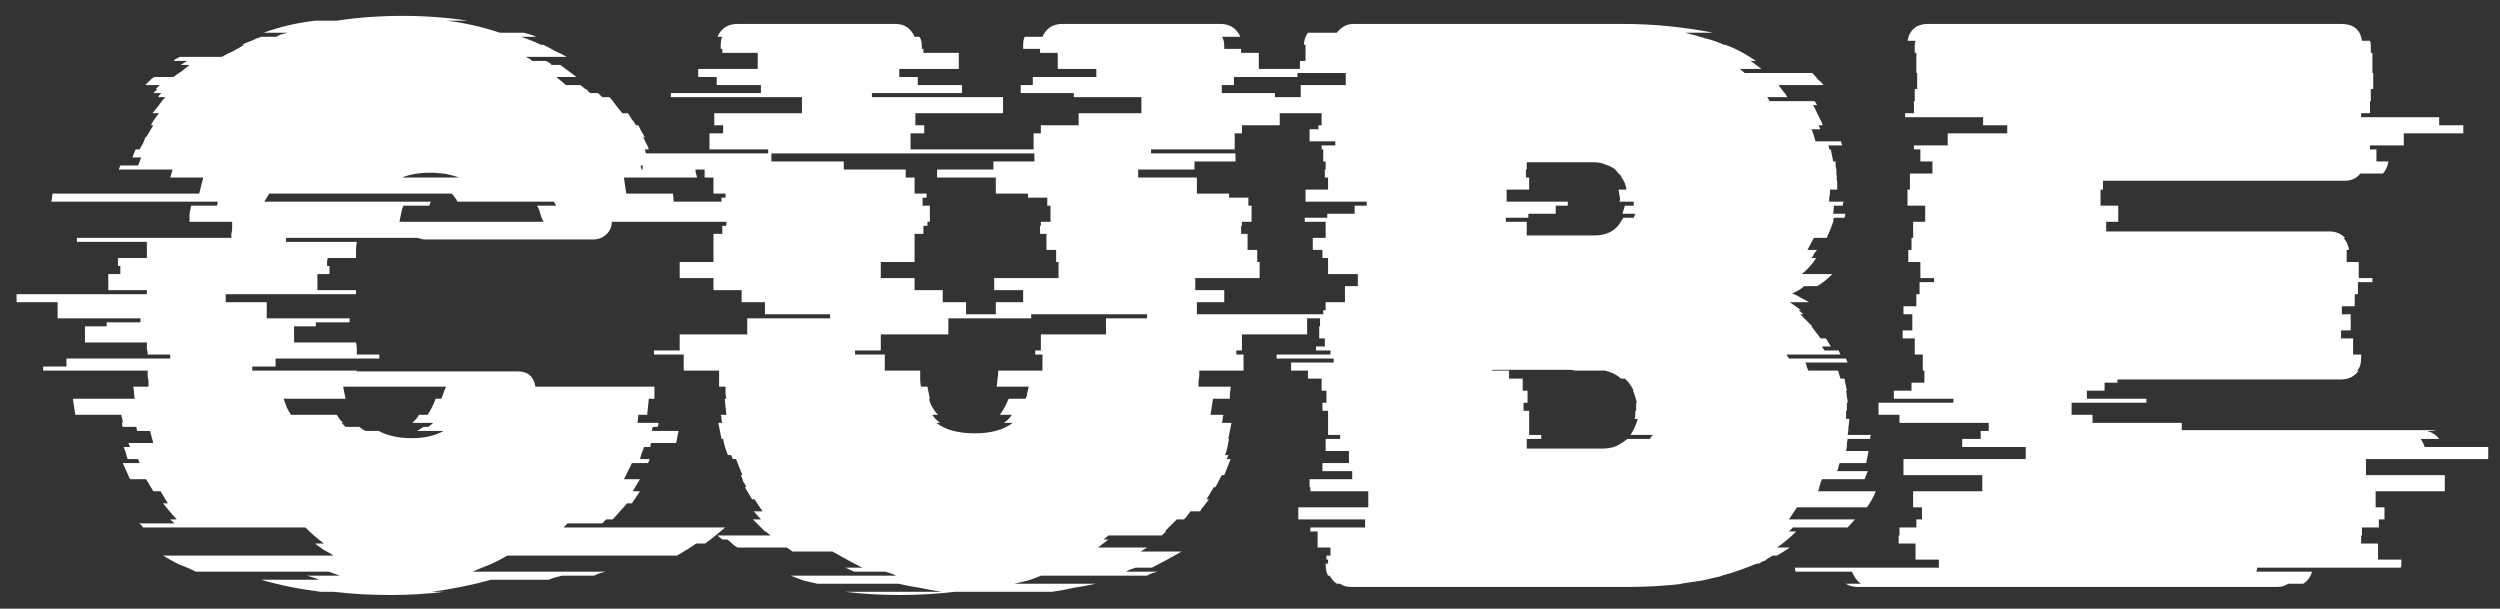 <svg width="115" height="28" viewBox="0 0 115 28" fill="none" xmlns="http://www.w3.org/2000/svg">
<rect x="0" y="0" width="115" height="28" fill="#333333" stroke="none"/>
<path d="M35.469 9.277V9.462H34.581C34.606 9.585 34.618 9.709 34.618 9.832C34.618 9.955 34.618 10.079 34.618 10.202H28.143C28.143 10.523 27.983 10.769 27.662 10.942C27.514 10.991 27.403 11.016 27.329 11.016H19.781C19.682 11.016 19.584 11.016 19.485 11.016C19.386 10.991 19.288 10.967 19.189 10.942H13.158V11.127H16.414C16.389 11.25 16.377 11.374 16.377 11.497C16.377 11.62 16.377 11.744 16.377 11.867H15.082C15.057 11.916 15.045 11.978 15.045 12.052C15.045 12.126 15.045 12.188 15.045 12.237H15.156V12.607H14.601V13.347H16.377V13.532H10.383V13.902H12.27V14.642H16.081V14.827H14.527V15.012H13.528V15.752H16.377C16.402 15.851 16.414 15.949 16.414 16.048C16.414 16.122 16.414 16.208 16.414 16.307H17.45V16.492H12.677V16.862H11.604V17.047H16.414V17.084H23.814C24.283 17.084 24.554 17.318 24.628 17.787H30.104V18.342H29.845L29.771 19.082H29.364L29.327 19.452H30.289C30.289 19.526 30.277 19.588 30.252 19.637H30.03C30.005 19.686 29.993 19.748 29.993 19.822H31.214L31.103 20.377H29.956C29.956 20.402 29.944 20.426 29.919 20.451C29.919 20.476 29.919 20.513 29.919 20.562H29.623C29.598 20.661 29.561 20.759 29.512 20.858C29.487 20.932 29.463 21.018 29.438 21.117H29.882C29.882 21.142 29.857 21.203 29.808 21.302H29.068C29.019 21.425 28.957 21.549 28.883 21.672C28.834 21.795 28.772 21.919 28.698 22.042H29.438L29.105 22.597H29.438L29.068 23.152H28.846C28.747 23.275 28.636 23.399 28.513 23.522C28.414 23.645 28.303 23.769 28.18 23.892H27.884C27.859 23.917 27.835 23.941 27.81 23.966C27.785 23.991 27.748 24.028 27.699 24.077H26.108L25.923 24.262H33.36C33.212 24.385 33.064 24.509 32.916 24.632C32.768 24.755 32.608 24.879 32.435 25.002H32.028C31.781 25.175 31.485 25.36 31.14 25.557H23.333C23.086 25.705 22.827 25.841 22.556 25.964C22.285 26.063 22.013 26.174 21.742 26.297H27.847C27.773 26.322 27.687 26.346 27.588 26.371C27.514 26.396 27.428 26.433 27.329 26.482H25.849C25.75 26.507 25.652 26.531 25.553 26.556C25.454 26.581 25.356 26.618 25.257 26.667H22.593C21.705 26.914 20.792 27.099 19.855 27.222H20.447C20.052 27.271 19.645 27.308 19.226 27.333C18.807 27.358 18.387 27.37 17.968 27.37C17.499 27.37 17.043 27.358 16.599 27.333C16.18 27.308 15.76 27.271 15.341 27.222H14.749C13.762 27.099 12.85 26.914 12.011 26.667H14.675C14.576 26.618 14.478 26.581 14.379 26.556C14.305 26.531 14.219 26.507 14.12 26.482H15.637L15.119 26.297H9.014C8.767 26.174 8.508 26.063 8.237 25.964C7.99 25.841 7.744 25.705 7.497 25.557H15.341C15.193 25.458 15.045 25.372 14.897 25.298C14.749 25.199 14.613 25.101 14.49 25.002H14.897C14.601 24.78 14.317 24.533 14.046 24.262H6.572C6.547 24.213 6.523 24.176 6.498 24.151C6.473 24.126 6.436 24.102 6.387 24.077H8.015C7.99 24.028 7.953 23.991 7.904 23.966C7.879 23.941 7.855 23.917 7.83 23.892H8.126C7.904 23.645 7.694 23.399 7.497 23.152H7.719L7.386 22.597H7.053L6.72 22.042H5.98L5.647 21.302H6.424L6.35 21.117H5.869C5.844 21.018 5.82 20.932 5.795 20.858C5.77 20.759 5.733 20.661 5.684 20.562H5.98L5.906 20.377H7.053C7.028 20.278 7.004 20.192 6.979 20.118C6.954 20.019 6.93 19.921 6.905 19.822H6.313C6.288 19.773 6.276 19.711 6.276 19.637H5.647C5.622 19.588 5.61 19.526 5.61 19.452H5.647C5.647 19.353 5.622 19.23 5.573 19.082H3.464L3.353 18.342H6.202C6.177 18.243 6.165 18.157 6.165 18.083C6.165 17.984 6.153 17.886 6.128 17.787H6.831C6.831 17.713 6.831 17.639 6.831 17.565C6.831 17.491 6.819 17.417 6.794 17.343V17.047H1.984V16.862H3.057V16.492H7.83V16.307H6.794C6.794 16.208 6.782 16.122 6.757 16.048C6.757 15.949 6.757 15.851 6.757 15.752H3.908V15.012H4.907V14.827H6.461V14.642H2.65V13.902H0.763V13.532H6.757V13.347H4.981V12.607H5.536V12.237H5.425V11.867H6.757V11.127H3.538V10.942H10.642V10.757C10.667 10.658 10.679 10.572 10.679 10.498C10.679 10.399 10.679 10.301 10.679 10.202H8.718C8.718 10.079 8.718 9.955 8.718 9.832C8.743 9.709 8.767 9.585 8.792 9.462H9.976C10.001 9.413 10.013 9.351 10.013 9.277H2.354C2.379 9.228 2.391 9.166 2.391 9.092C2.391 9.018 2.403 8.956 2.428 8.907H9.162L9.347 8.167H7.83L7.941 7.797H5.462L5.536 7.612H6.35C6.375 7.563 6.399 7.501 6.424 7.427C6.449 7.353 6.473 7.291 6.498 7.242H6.091L6.239 6.872H6.424C6.473 6.773 6.523 6.687 6.572 6.613C6.621 6.514 6.658 6.416 6.683 6.317H6.72L7.053 5.762H6.942C6.991 5.663 7.041 5.577 7.09 5.503C7.164 5.404 7.238 5.306 7.312 5.207H7.016C7.115 5.084 7.213 4.96 7.312 4.837C7.411 4.689 7.509 4.566 7.608 4.467H7.275C7.3 4.418 7.324 4.381 7.349 4.356C7.374 4.331 7.398 4.307 7.423 4.282H7.053L7.238 4.097H7.164C7.213 4.048 7.25 4.011 7.275 3.986C7.3 3.961 7.324 3.937 7.349 3.912H6.683C6.732 3.863 6.794 3.801 6.868 3.727C6.942 3.653 7.016 3.591 7.09 3.542H7.978C8.101 3.443 8.225 3.357 8.348 3.283C8.471 3.184 8.595 3.086 8.718 2.987H8.311L8.607 2.802H7.978C8.027 2.753 8.077 2.716 8.126 2.691C8.175 2.666 8.225 2.642 8.274 2.617H10.198C10.371 2.518 10.543 2.432 10.716 2.358C10.889 2.259 11.061 2.161 11.234 2.062H11.123C11.271 1.988 11.419 1.926 11.567 1.877C11.715 1.803 11.863 1.741 12.011 1.692H12.714C12.788 1.643 12.862 1.606 12.936 1.581C13.035 1.556 13.133 1.532 13.232 1.507H12.122C12.862 1.236 13.651 1.051 14.49 0.952H15.489C16.451 0.804 17.462 0.73 18.523 0.73C19.559 0.73 20.558 0.804 21.52 0.952H20.558C21.372 1.051 22.186 1.236 23 1.507H24.11C24.209 1.532 24.295 1.556 24.369 1.581C24.468 1.606 24.566 1.643 24.665 1.692H23.962C24.332 1.815 24.64 1.939 24.887 2.062H24.998C25.195 2.161 25.38 2.259 25.553 2.358C25.726 2.432 25.898 2.518 26.071 2.617H24.184C24.233 2.642 24.283 2.666 24.332 2.691C24.381 2.716 24.431 2.753 24.48 2.802H25.109C25.158 2.827 25.208 2.851 25.257 2.876C25.306 2.901 25.343 2.938 25.368 2.987H25.775L26.515 3.542H25.59L26.034 3.912H26.7L26.922 4.097H26.959L27.144 4.282H27.514L27.699 4.467H28.032C28.131 4.566 28.229 4.689 28.328 4.837C28.427 4.96 28.525 5.084 28.624 5.207H28.883C28.957 5.306 29.019 5.404 29.068 5.503C29.142 5.577 29.204 5.663 29.253 5.762H29.364C29.413 5.861 29.463 5.959 29.512 6.058C29.561 6.132 29.611 6.218 29.66 6.317H29.586C29.635 6.416 29.685 6.514 29.734 6.613C29.783 6.687 29.82 6.773 29.845 6.872H29.66L29.771 7.242H30.178L30.289 7.612H29.475C29.475 7.637 29.475 7.661 29.475 7.686C29.5 7.711 29.512 7.748 29.512 7.797H31.991C31.991 7.896 32.016 8.019 32.065 8.167H28.698L28.809 8.907H30.955L30.992 9.277H35.469ZM18.486 8.167H21.113C20.718 8.019 20.274 7.945 19.781 7.945C19.288 7.945 18.856 8.019 18.486 8.167ZM24.887 9.943C24.862 9.844 24.838 9.758 24.813 9.684C24.788 9.61 24.751 9.536 24.702 9.462H25.59L25.479 9.277H21.039C21.014 9.203 20.977 9.141 20.928 9.092C20.879 9.018 20.829 8.956 20.78 8.907H12.381C12.356 8.956 12.319 9.018 12.27 9.092C12.245 9.141 12.208 9.203 12.159 9.277H19.818L19.744 9.462H18.56C18.511 9.561 18.474 9.684 18.449 9.832C18.424 9.955 18.4 10.079 18.375 10.202H24.998L24.887 9.943ZM20.521 17.787H15.785L15.896 18.342H13.047C13.096 18.49 13.146 18.626 13.195 18.749C13.244 18.848 13.306 18.959 13.38 19.082H15.489C15.538 19.156 15.588 19.23 15.637 19.304C15.686 19.353 15.736 19.403 15.785 19.452H15.711L15.896 19.637H16.525C16.574 19.662 16.624 19.699 16.673 19.748C16.722 19.773 16.772 19.797 16.821 19.822H17.413C17.832 20.044 18.338 20.155 18.93 20.155C19.522 20.155 20.015 20.044 20.41 19.822H19.189L19.485 19.637H19.707L19.929 19.452H18.967C19.016 19.403 19.066 19.353 19.115 19.304C19.189 19.23 19.238 19.156 19.263 19.082H19.67C19.818 18.86 19.941 18.613 20.04 18.342H20.299L20.373 18.157C20.422 18.009 20.472 17.886 20.521 17.787ZM55.057 14.457H62.013V14.642H60.126V15.382H57.129V16.122H56.87V16.307H57.203V17.047H55.168V17.232C55.168 17.331 55.156 17.429 55.131 17.528C55.131 17.602 55.131 17.688 55.131 17.787H56.611C56.611 17.886 56.599 17.984 56.574 18.083C56.574 18.157 56.574 18.243 56.574 18.342H55.797L55.686 19.082H56.278C56.253 19.131 56.241 19.193 56.241 19.267C56.241 19.341 56.228 19.403 56.204 19.452H56.648C56.623 19.575 56.599 19.699 56.574 19.822C56.549 19.945 56.525 20.069 56.5 20.192H56.537C56.512 20.315 56.487 20.439 56.463 20.562C56.438 20.685 56.401 20.809 56.352 20.932H56.5C56.5 20.957 56.475 21.018 56.426 21.117H56.611C56.562 21.24 56.512 21.364 56.463 21.487C56.413 21.61 56.364 21.734 56.315 21.857H56.204L55.908 22.412H55.834L55.501 22.967H55.612C55.538 23.066 55.464 23.164 55.39 23.263C55.316 23.337 55.254 23.423 55.205 23.522H54.761C54.662 23.67 54.563 23.793 54.465 23.892H54.132L53.577 24.447H53.651L53.429 24.632H50.987L50.765 24.817H50.987L50.506 25.187H52.763L52.467 25.372H54.354C54.132 25.495 53.91 25.619 53.688 25.742C53.466 25.865 53.231 25.989 52.985 26.112H52.245C52.171 26.137 52.097 26.161 52.023 26.186C51.949 26.211 51.875 26.248 51.801 26.297H53.244C53.145 26.322 53.059 26.346 52.985 26.371C52.911 26.396 52.837 26.433 52.763 26.482H47.879C47.706 26.556 47.509 26.63 47.287 26.704C47.09 26.753 46.88 26.803 46.658 26.852H50.395C50.074 26.926 49.741 26.988 49.396 27.037C49.075 27.111 48.742 27.173 48.397 27.222H43.92C43.525 27.271 43.106 27.308 42.662 27.333C42.242 27.358 41.823 27.37 41.404 27.37C40.96 27.37 40.528 27.358 40.109 27.333C39.69 27.308 39.27 27.271 38.851 27.222H43.328C42.983 27.173 42.637 27.111 42.292 27.037C41.971 26.988 41.651 26.926 41.33 26.852H37.593C37.371 26.803 37.161 26.753 36.964 26.704C36.767 26.63 36.569 26.556 36.372 26.482H41.219C41.145 26.433 41.059 26.396 40.96 26.371C40.886 26.346 40.812 26.322 40.738 26.297H39.295L38.888 26.112H39.665C39.418 25.989 39.184 25.865 38.962 25.742C38.74 25.619 38.518 25.495 38.296 25.372H36.446C36.397 25.323 36.347 25.286 36.298 25.261C36.273 25.236 36.236 25.212 36.187 25.187H33.93C33.831 25.138 33.745 25.076 33.671 25.002C33.597 24.928 33.523 24.866 33.449 24.817H33.227L33.005 24.632H35.447L35.225 24.447H35.188L34.633 23.892H35.003L34.67 23.522H35.077L34.707 22.967H34.596L34.263 22.412H34.337C34.288 22.313 34.238 22.227 34.189 22.153C34.164 22.054 34.127 21.956 34.078 21.857H34.152C34.102 21.734 34.053 21.61 34.004 21.487C33.955 21.364 33.905 21.24 33.856 21.117H33.708L33.634 20.932H33.486C33.387 20.71 33.313 20.463 33.264 20.192H33.19C33.165 20.069 33.141 19.945 33.116 19.822C33.091 19.699 33.066 19.575 33.042 19.452H33.227C33.202 19.403 33.19 19.341 33.19 19.267C33.19 19.193 33.178 19.131 33.153 19.082H33.412L33.338 18.342H33.412C33.387 18.243 33.375 18.157 33.375 18.083C33.375 17.984 33.375 17.886 33.375 17.787H33.079V17.047H31.451V16.307H30.082V16.122H31.266V15.382H34.374V14.642H38.185V14.457H35.188V13.902H34.115V13.347H32.82V12.792H31.266V12.052H32.82V10.757H33.227V10.387H33.412V10.202H33.523V9.462H33.19V9.092H33.375V8.907H32.82V8.167H32.413V7.797H29.564V7.427H26.234V7.057H35.336V6.872H32.635V6.132H33.264V5.762H32.857V5.207H36.89V4.467H30.859V4.282H35.003V3.912H32.968V3.542H32.117V3.172H34.855V2.432H33.227V2.247H33.153V2.099C33.153 1.902 33.178 1.766 33.227 1.692H33.005C33.178 1.297 33.486 1.1 33.93 1.1H41.182C41.601 1.1 41.897 1.297 42.07 1.692H42.292C42.366 1.791 42.403 1.926 42.403 2.099V2.247H42.477V2.432H44.105V3.172H41.367V3.542H42.218V3.912H44.253V4.282H40.109V4.467H46.14V5.207H42.107V5.762H42.514V6.132H41.885V6.872H47.546V6.132H47.879V5.762H49.618V5.207H52.504V4.467H49.396V4.282H46.954V3.912H47.509V3.542H50.432V3.172H48.656V2.432H47.842V2.247H47.065V2.099C47.065 1.902 47.09 1.766 47.139 1.692H47.953C48.126 1.297 48.434 1.1 48.878 1.1H56.13C56.574 1.1 56.882 1.297 57.055 1.692H56.204C56.278 1.791 56.315 1.926 56.315 2.099V2.247H57.092V2.432H57.906V3.172H59.682V3.542H56.759V3.912H56.204V4.282H58.646V4.467H61.754V5.207H58.868V5.762H57.129V6.132H56.796V6.872H52.948V7.057H56.833V7.427H54.946V7.797H52.356V8.167H55.057V8.907H56.537V9.092H57.425V9.462H57.573V10.202H57.129V10.387H57.092V10.757H57.388V11.497H57.832V12.052H57.943V12.792H54.983V13.347H56.315V13.902H55.057V14.457ZM43.365 13.902H44.438V14.457H45.807V13.902H47.065V13.347H45.733V12.792H48.693V12.052H48.582V11.497H48.138V10.757H47.842V10.387H47.879V10.202H48.323V9.462H48.175V9.092H47.287V8.907H45.807V8.167H43.106V7.797H45.696V7.427H47.583V7.057H35.484V7.427H38.814V7.797H41.663V8.167H42.07V8.907H42.625V9.092H42.44V9.462H42.773V10.202H42.662V10.387H42.477V10.757H42.07V12.052H40.516V12.792H42.07V13.347H43.365V13.902ZM50.876 14.642H52.763V14.457H47.435V14.642H43.624V15.382H40.516V16.122H39.332V16.307H40.701V17.047H42.329V17.084C42.329 17.207 42.329 17.331 42.329 17.454C42.329 17.553 42.341 17.664 42.366 17.787H42.662L42.773 18.342H42.736C42.785 18.589 42.921 18.835 43.143 19.082H42.884C42.983 19.23 43.106 19.353 43.254 19.452H43.069C43.488 19.773 44.08 19.933 44.845 19.933C45.585 19.933 46.164 19.773 46.584 19.452H46.177C46.325 19.353 46.448 19.23 46.547 19.082H45.992C46.14 18.885 46.276 18.638 46.399 18.342H47.176C47.225 18.243 47.25 18.157 47.25 18.083C47.275 17.984 47.299 17.886 47.324 17.787H45.844C45.868 17.664 45.881 17.553 45.881 17.454C45.906 17.331 45.918 17.207 45.918 17.084V17.047H47.953V16.307H47.62V16.122H47.879V15.382H50.876V14.642ZM85.881 23.337H82.662L82.292 23.892H85.326L84.993 24.262H82.477L82.292 24.447H82.625C82.329 24.743 82.033 24.99 81.737 25.187H82.329C82.157 25.31 81.959 25.434 81.737 25.557H81.552L81.219 25.742H81.293C81.244 25.767 81.182 25.791 81.108 25.816C81.034 25.841 80.973 25.878 80.923 25.927H80.812C80.566 26.026 80.307 26.124 80.035 26.223C79.764 26.322 79.48 26.408 79.184 26.482H79.258C78.938 26.556 78.617 26.63 78.296 26.704C77.976 26.753 77.643 26.803 77.297 26.852H77.408C77.014 26.901 76.594 26.938 76.15 26.963C75.731 26.988 75.287 27 74.818 27H62.164C61.942 27 61.77 26.951 61.646 26.852H61.498C61.375 26.778 61.264 26.655 61.165 26.482H61.091C61.017 26.334 60.98 26.174 60.98 26.001V25.927H61.091V25.742H61.017V25.557H61.202V25.187H60.61V24.447H60.277V24.262H62.793V23.892H59.722V23.337H62.941V22.597H60.277V22.412H60.24V22.042H62.201V21.672H60.832V21.302H62.053V20.747H60.98V20.192H61.646V20.007H61.091V18.897H60.832V18.527H61.017V17.972H60.795V17.417H60.166V17.047H59.389V16.677H61.35V16.492H58.723V16.307H61.202V16.122H60.536V15.937H60.943V15.567H60.684V15.012H60.721V14.457H60.869V14.272H60.98V13.902H61.868V13.162H62.46V12.607H61.091V11.867H60.832V11.497H60.388V10.942H60.98V10.202H60.018V10.017H61.054V9.832H62.312V9.462H62.867V9.277H60.055V8.722H61.091V8.167H60.943V7.797H60.98V7.427H60.869V6.872H60.795V6.687H61.424V6.502H60.24V5.947H60.647V5.762H60.795V4.837H60.98V4.652H58.908V4.467H59.833V3.912H61.905V3.357H58.797V3.172H59.796V2.802H60.055V2.062H59.981C59.981 1.865 60.043 1.68 60.166 1.507H61.498C61.696 1.236 61.955 1.1 62.275 1.1H74.559C75.373 1.1 76.126 1.137 76.816 1.211C77.532 1.285 78.198 1.384 78.814 1.507H77.519C77.84 1.581 78.148 1.667 78.444 1.766C78.765 1.84 79.049 1.939 79.295 2.062H79.369C79.641 2.161 79.887 2.272 80.109 2.395C80.331 2.518 80.553 2.654 80.775 2.802H80.516C80.615 2.851 80.701 2.913 80.775 2.987C80.874 3.061 80.96 3.123 81.034 3.172H80.035L80.257 3.357H83.365C83.464 3.456 83.55 3.554 83.624 3.653C83.723 3.727 83.809 3.813 83.883 3.912H81.811C81.885 4.011 81.959 4.109 82.033 4.208C82.107 4.282 82.169 4.368 82.218 4.467H81.293L81.404 4.652H83.476L83.587 4.837H83.402C83.476 4.96 83.538 5.084 83.587 5.207C83.637 5.306 83.686 5.404 83.735 5.503C83.785 5.577 83.822 5.663 83.846 5.762H83.661L83.735 5.947H83.328C83.378 6.046 83.415 6.144 83.439 6.243C83.464 6.317 83.489 6.403 83.513 6.502H84.697C84.697 6.527 84.697 6.551 84.697 6.576C84.722 6.601 84.734 6.638 84.734 6.687H84.105C84.13 6.736 84.142 6.798 84.142 6.872H84.216L84.327 7.427H84.438C84.438 7.476 84.438 7.538 84.438 7.612C84.438 7.686 84.451 7.748 84.475 7.797C84.475 7.846 84.475 7.908 84.475 7.982C84.475 8.056 84.488 8.118 84.512 8.167H84.475C84.5 8.266 84.512 8.364 84.512 8.463C84.512 8.537 84.512 8.623 84.512 8.722H84.179V8.87C84.179 8.944 84.167 9.018 84.142 9.092C84.142 9.141 84.142 9.203 84.142 9.277H84.808C84.808 9.302 84.796 9.326 84.771 9.351C84.771 9.376 84.771 9.413 84.771 9.462H84.364L84.327 9.832H84.882C84.882 9.906 84.87 9.968 84.845 10.017H84.364C84.34 10.066 84.327 10.128 84.327 10.202C84.253 10.424 84.155 10.671 84.031 10.942H83.439L83.143 11.497H83.587C83.538 11.546 83.489 11.608 83.439 11.682C83.415 11.756 83.378 11.818 83.328 11.867H83.55C83.353 12.163 83.131 12.41 82.884 12.607H84.29C84.044 12.854 83.809 13.039 83.587 13.162H82.995C82.823 13.31 82.638 13.421 82.44 13.495C82.564 13.544 82.687 13.606 82.81 13.68C82.958 13.754 83.094 13.828 83.217 13.902H82.329C82.477 14.001 82.65 14.124 82.847 14.272H82.736L82.958 14.457H82.81L83.365 15.012H83.328C83.402 15.111 83.476 15.209 83.55 15.308C83.624 15.382 83.686 15.468 83.735 15.567H83.994L84.216 15.937H83.809L83.92 16.122H84.586C84.586 16.147 84.611 16.208 84.66 16.307H82.181L82.292 16.492H84.919C84.919 16.517 84.944 16.578 84.993 16.677H83.032C83.082 16.726 83.106 16.788 83.106 16.862C83.131 16.936 83.156 16.998 83.18 17.047H84.549L84.66 17.417H84.845L84.956 17.972H84.919C84.944 18.071 84.956 18.169 84.956 18.268C84.981 18.342 84.993 18.428 84.993 18.527H84.956V18.897H84.919V19.267H85.067C85.067 19.39 85.055 19.514 85.03 19.637C85.03 19.76 85.018 19.884 84.993 20.007H86.066C86.066 20.032 86.054 20.056 86.029 20.081C86.029 20.106 86.029 20.143 86.029 20.192H84.993C84.969 20.291 84.956 20.389 84.956 20.488C84.956 20.562 84.944 20.648 84.919 20.747H85.955L85.844 21.302H84.623L84.512 21.672H85.918L85.77 22.042H83.809C83.785 22.091 83.76 22.153 83.735 22.227C83.735 22.301 83.711 22.363 83.661 22.412H83.698C83.698 22.437 83.674 22.498 83.624 22.597H86.288C86.19 22.844 86.054 23.09 85.881 23.337ZM69.268 10.017V10.202H70.23V10.831H73.338C73.906 10.831 74.313 10.621 74.559 10.202L74.67 10.017H75.151L75.225 9.832H74.633L74.744 9.462H75.151V9.277H74.485C74.51 9.252 74.522 9.215 74.522 9.166C74.522 9.092 74.51 9.018 74.485 8.944C74.485 8.87 74.473 8.796 74.448 8.722H74.818C74.794 8.525 74.72 8.34 74.596 8.167C74.572 8.093 74.522 8.031 74.448 7.982C74.399 7.908 74.35 7.846 74.3 7.797C74.177 7.698 74.029 7.624 73.856 7.575C73.708 7.501 73.536 7.464 73.338 7.464H70.23V7.797H70.193V8.167H70.341V8.722H69.305V9.277H72.117V9.462H71.562V9.832H70.304V10.017H69.268ZM70.341 20.007H70.896V20.192H70.23V20.636H73.671C73.943 20.636 74.165 20.599 74.337 20.525C74.535 20.426 74.707 20.315 74.855 20.192H75.891C75.916 20.143 75.941 20.106 75.965 20.081C75.99 20.056 76.015 20.032 76.039 20.007H75.003C75.151 19.785 75.262 19.538 75.336 19.267H75.188C75.213 19.218 75.225 19.156 75.225 19.082C75.225 19.008 75.225 18.946 75.225 18.897H75.262V18.527H75.299C75.275 18.428 75.25 18.342 75.225 18.268C75.201 18.169 75.164 18.071 75.114 17.972H75.151C75.028 17.725 74.892 17.54 74.744 17.417H74.559C74.387 17.244 74.14 17.121 73.819 17.047H72.45C72.376 17.022 72.253 17.01 72.08 17.01H68.639V17.047H69.416V17.417H70.045V17.972H70.267V18.527H70.082V18.897H70.341V20.007ZM111.536 20.562H114.459V21.117H108.835V21.857H112.461V22.597H109.279V23.337H109.686V23.892H109.427V24.262H108.65V24.632H108.613V25.002H109.39V25.742H110.463V26.001C110.463 26.05 110.451 26.087 110.426 26.112H103.84C103.816 26.161 103.803 26.223 103.803 26.297H106.356C106.282 26.544 106.147 26.729 105.949 26.852H105.246C105.123 26.951 104.95 27 104.728 27H85.451C85.254 27 85.069 26.951 84.896 26.852H85.599C85.427 26.729 85.291 26.544 85.192 26.297H82.602C82.578 26.248 82.565 26.186 82.565 26.112H89.188V25.742H88.115V25.002H87.338V24.632H87.375V24.262H88.152V23.892H88.411V23.337H88.004V22.597H91.186V21.857H87.56V21.117H93.184V20.562H90.261V20.192H91.112V19.822H91.482V19.452H87.375V19.082H86.413V18.527H89.854V18.342H87.116V17.972H87.93V17.602H88.522V17.047H88.448V16.307H88.078V15.567H87.523V15.197H87.967V14.457H87.56V14.087H88.152V13.532H88.3V12.977H88.966V12.792H88.337V12.052H87.782V11.497H87.93V10.942H88.004V10.202H88.559V9.462H87.745V8.722H87.856V7.982H88.892V7.427H88.337V6.872H88.041V6.687H89.595V6.132H92.333V5.762H91.223V5.392H87.634V5.207H88.041V4.652H88.078V4.097H88.189V3.357H88.152V2.432H88.078V2.099C88.078 2 88.091 1.926 88.115 1.877H87.745C87.844 1.359 88.165 1.1 88.707 1.1H107.688C108.256 1.1 108.576 1.359 108.65 1.877H109.02C109.045 1.926 109.057 2 109.057 2.099V2.432H109.131V3.357H109.168V4.097H109.057V4.652H109.02V5.207H108.613V5.392H112.202V5.762H113.312V6.132H110.574V6.687H109.02V6.872H109.316V7.427H109.871C109.822 7.674 109.736 7.859 109.612 7.982H108.576C108.404 8.204 108.157 8.315 107.836 8.315H96.736V8.722H96.625V9.462H97.439V10.202H96.884V10.646H107.17C107.442 10.646 107.676 10.745 107.873 10.942H107.799C107.923 11.065 108.009 11.25 108.058 11.497H107.947V12.052H108.502V12.792H109.131V12.977H108.465V13.532H108.317V14.087H107.725V14.457H108.132V15.197H107.688V15.567H108.243V16.307H108.613V16.455C108.613 16.726 108.552 16.924 108.428 17.047H108.502C108.305 17.318 108.034 17.454 107.688 17.454H97.402V17.602H96.81V17.972H95.996V18.342H98.734V18.527H95.293V19.082H96.255V19.452H100.362V19.785H111.758C111.882 19.785 111.98 19.797 112.054 19.822H111.647C111.894 19.896 112.079 20.019 112.202 20.192H111.351C111.45 20.34 111.512 20.463 111.536 20.562Z" fill="white"/>
</svg>
